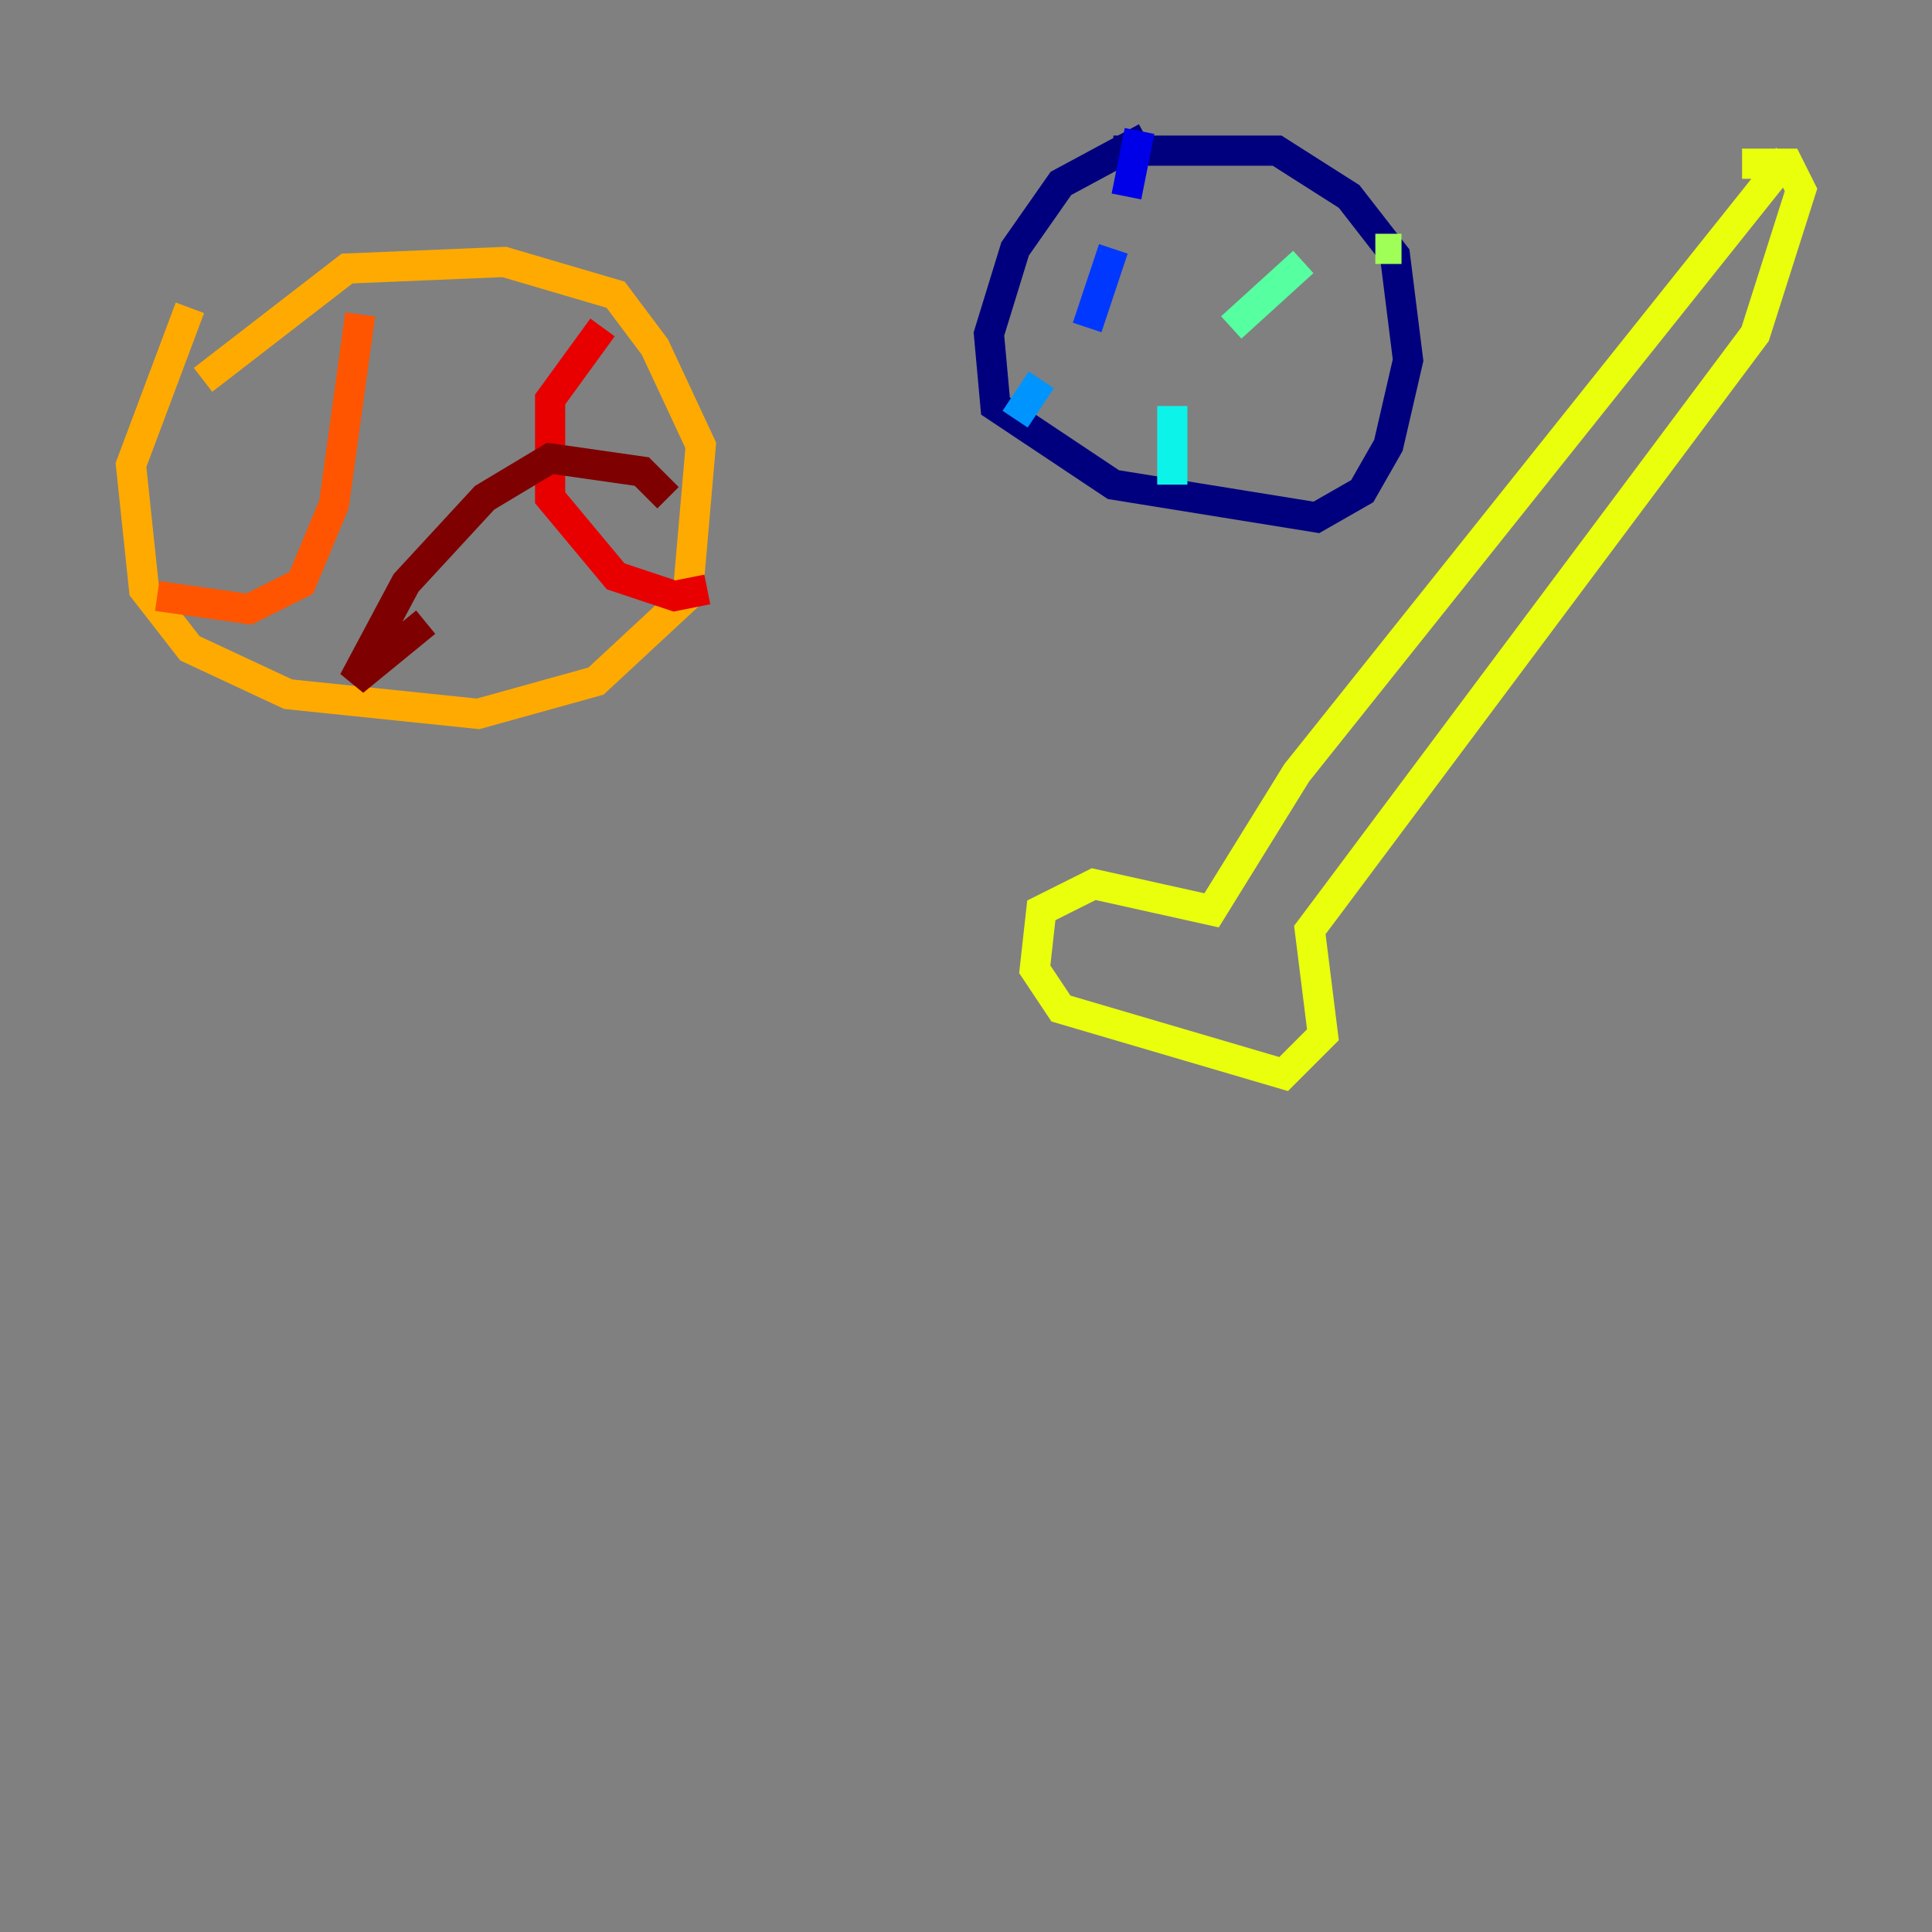 <?xml version="1.0" encoding="utf-8" ?>
<svg baseProfile="tiny" height="128" version="1.2" viewBox="0,0,128,128" width="128" xmlns="http://www.w3.org/2000/svg" xmlns:ev="http://www.w3.org/2001/xml-events" xmlns:xlink="http://www.w3.org/1999/xlink"><rect x="0" y="0" width="128" height="128" fill="#808080" stroke="none"/><defs /><polyline fill="none" points="75.932,9.112 70.291,12.149 67.254,16.488 65.519,22.129 65.953,26.902 73.763,32.108 87.214,34.278 90.251,32.542 91.986,29.505 93.288,23.864 92.42,16.922 89.383,13.017 84.61,9.98 73.763,9.98" stroke="#00007f" stroke-width="2" /><polyline fill="none" points="75.498,8.678 74.63,13.017" stroke="#0000e8" stroke-width="2" /><polyline fill="none" points="73.763,16.488 72.027,21.695" stroke="#0038ff" stroke-width="2" /><polyline fill="none" points="68.99,25.166 67.254,27.77" stroke="#0094ff" stroke-width="2" /><polyline fill="none" points="77.668,32.108 77.668,26.902" stroke="#0cf4ea" stroke-width="2" /><polyline fill="none" points="81.573,21.695 86.346,17.356" stroke="#56ffa0" stroke-width="2" /><polyline fill="none" points="91.119,16.488 92.854,16.488" stroke="#a0ff56" stroke-width="2" /><polyline fill="none" points="118.454,10.414 85.912,51.2 80.271,60.312 72.461,58.576 68.99,60.312 68.556,64.217 70.291,66.82 85.044,71.159 87.647,68.556 86.78,61.614 88.081,59.878 116.285,22.129 119.322,12.583 118.454,10.848 115.417,10.848" stroke="#eaff0c" stroke-width="2" /><polyline fill="none" points="12.583,20.393 8.678,30.807 9.546,39.051 12.583,42.956 19.091,45.993 31.675,47.295 39.485,45.125 45.559,39.485 46.427,29.505 43.39,22.997 40.786,19.525 33.41,17.356 22.997,17.79 13.451,25.166" stroke="#ffaa00" stroke-width="2" /><polyline fill="none" points="10.414,39.485 16.488,40.352 19.959,38.617 22.129,33.41 23.864,20.827" stroke="#ff5500" stroke-width="2" /><polyline fill="none" points="39.919,21.695 36.447,26.468 36.447,32.976 40.786,38.183 44.691,39.485 46.861,39.051" stroke="#e80000" stroke-width="2" /><polyline fill="none" points="28.203,41.22 23.43,45.125 26.902,38.617 32.108,32.976 36.447,30.373 42.522,31.241 44.258,32.976" stroke="#7f0000" stroke-width="2" /></svg>
